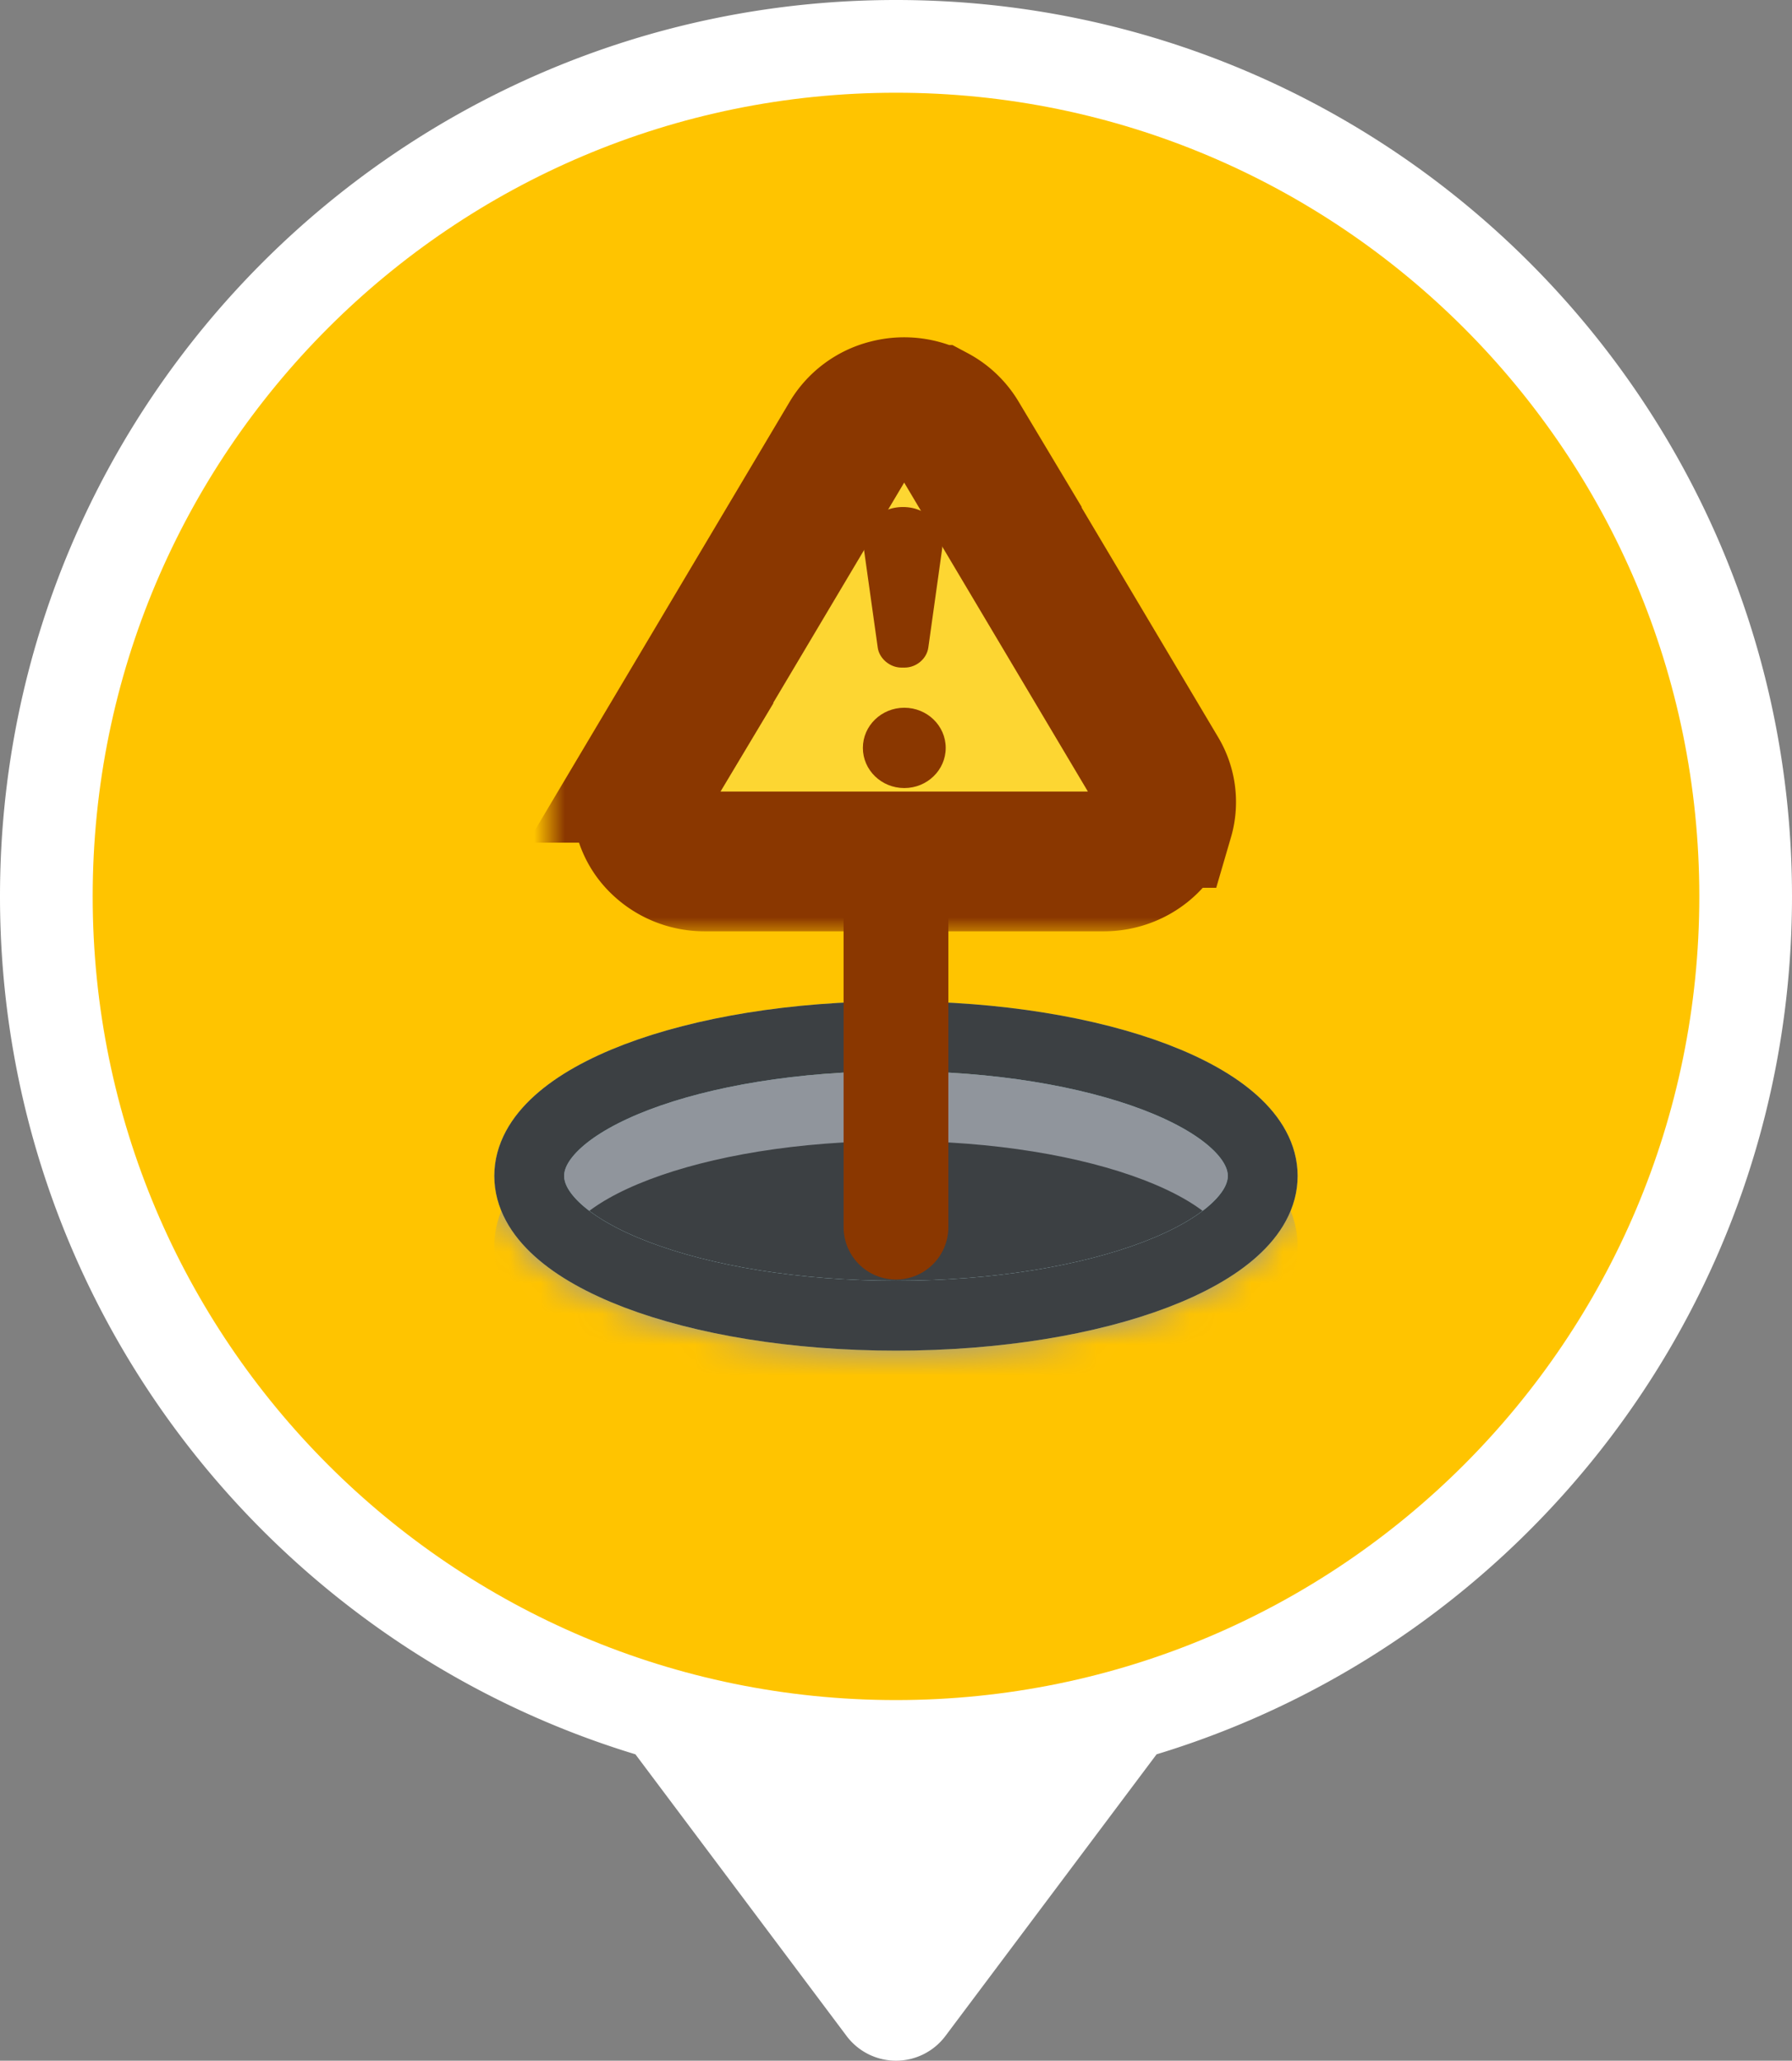 <svg width="58" height="66.667" fill="none" xmlns="http://www.w3.org/2000/svg"><rect width="100%" height="100%" fill="#808080" stroke="none"/><path fill-rule="evenodd" clip-rule="evenodd" d="M37.434 56.755C49.337 53.142 58 42.082 58 29 58 12.984 45.016 0 29 0S0 12.984 0 29c0 13.083 8.663 24.142 20.566 27.755l6.834 9.112a2 2 0 0 0 3.2 0z" fill="#fff"/><path fill-rule="evenodd" clip-rule="evenodd" d="M29 55c14.36 0 26-11.64 26-26S43.36 3 29 3 3 14.64 3 29s11.64 26 26 26z" fill="#ffc400"/><mask id="a" mask-type="alpha" maskUnits="userSpaceOnUse" x="19" y="36" width="27" height="12"><path d="M33 46.565c6.555 0 11.869-2.024 11.869-4.522 0-2.497-5.314-4.521-11.87-4.521-6.555 0-11.87 2.024-11.87 4.521 0 2.498 5.315 4.522 11.87 4.522z" fill="#72767d" stroke="#000" stroke-width="2.261"/></mask><g mask="url(#a)" transform="translate(-4 -4)" stroke-width="2.261"><path d="M33 48.826c6.555 0 11.869-2.025 11.869-4.522 0-2.497-5.314-4.522-11.87-4.522-6.555 0-11.87 2.025-11.87 4.522 0 2.497 5.315 4.522 11.87 4.522z" fill="#3c4043" stroke="#90959c"/><path d="M33 46.565c6.555 0 11.869-2.024 11.869-4.522 0-2.497-5.314-4.521-11.87-4.521-6.555 0-11.87 2.024-11.87 4.521 0 2.498 5.315 4.522 11.87 4.522z" stroke="#caf8ff"/></g><path d="M29 42.565c6.555 0 11.869-2.024 11.869-4.522 0-2.497-5.314-4.521-11.87-4.521-6.555 0-11.87 2.024-11.87 4.521 0 2.498 5.315 4.522 11.87 4.522z" stroke="#3c4043" stroke-width="2.261"/><path d="M28.999 25.3V39.7" stroke="#8a3700" stroke-width="3.391" stroke-linecap="round"/><mask id="b" maskUnits="userSpaceOnUse" x="21.787" y="14.174" width="23" height="20" fill="#000"><path fill="#fff" d="M21.787 14.174h23v20h-23z"/><path fill-rule="evenodd" clip-rule="evenodd" d="M34.26 17.423a2.11 2.11 0 0 0-1.536-.179 2.005 2.005 0 0 0-1.22.906l-6.455 10.851a1.848 1.848 0 0 0 .33 2.305c.367.348.872.563 1.431.563h12.91c.35 0 .692-.085.996-.248.486-.261.815-.685.954-1.16a1.832 1.832 0 0 0-.189-1.46l-6.455-10.85a1.976 1.976 0 0 0-.765-.728z"/></mask><path fill-rule="evenodd" clip-rule="evenodd" d="M30.26 13.423a2.11 2.11 0 0 0-1.536-.179 2.005 2.005 0 0 0-1.22.907L21.049 25a1.848 1.848 0 0 0 .33 2.305c.367.348.872.563 1.431.563h12.91c.35 0 .692-.085.996-.248.486-.261.815-.685.954-1.16a1.832 1.832 0 0 0-.189-1.46l-6.455-10.85a1.976 1.976 0 0 0-.765-.728z" fill="#fdd632"/><path clip-rule="evenodd" d="M34.26 17.423a2.11 2.11 0 0 0-1.536-.179 2.005 2.005 0 0 0-1.22.906l-6.455 10.851a1.848 1.848 0 0 0 .33 2.305c.367.348.872.563 1.431.563h12.91c.35 0 .692-.085.996-.248.486-.261.815-.685.954-1.16a1.832 1.832 0 0 0-.189-1.46l-6.455-10.85a1.976 1.976 0 0 0-.765-.728z" stroke="#8a3700" stroke-width="4.522" mask="url(#b)" transform="translate(-4 -4)"/><path fill-rule="evenodd" clip-rule="evenodd" d="M27.966 17.796c-.107-.77.452-1.393 1.261-1.393.804 0 1.368.627 1.261 1.393l-.442 3.155c-.05.358-.385.647-.768.647h-.102c-.374 0-.718-.294-.767-.647z" fill="#8a3700"/><path d="M29.269 25.495c.74 0 1.34-.582 1.34-1.299s-.6-1.299-1.34-1.299c-.741 0-1.341.582-1.341 1.299s.6 1.299 1.34 1.299z" fill="#8a3700"/></svg>